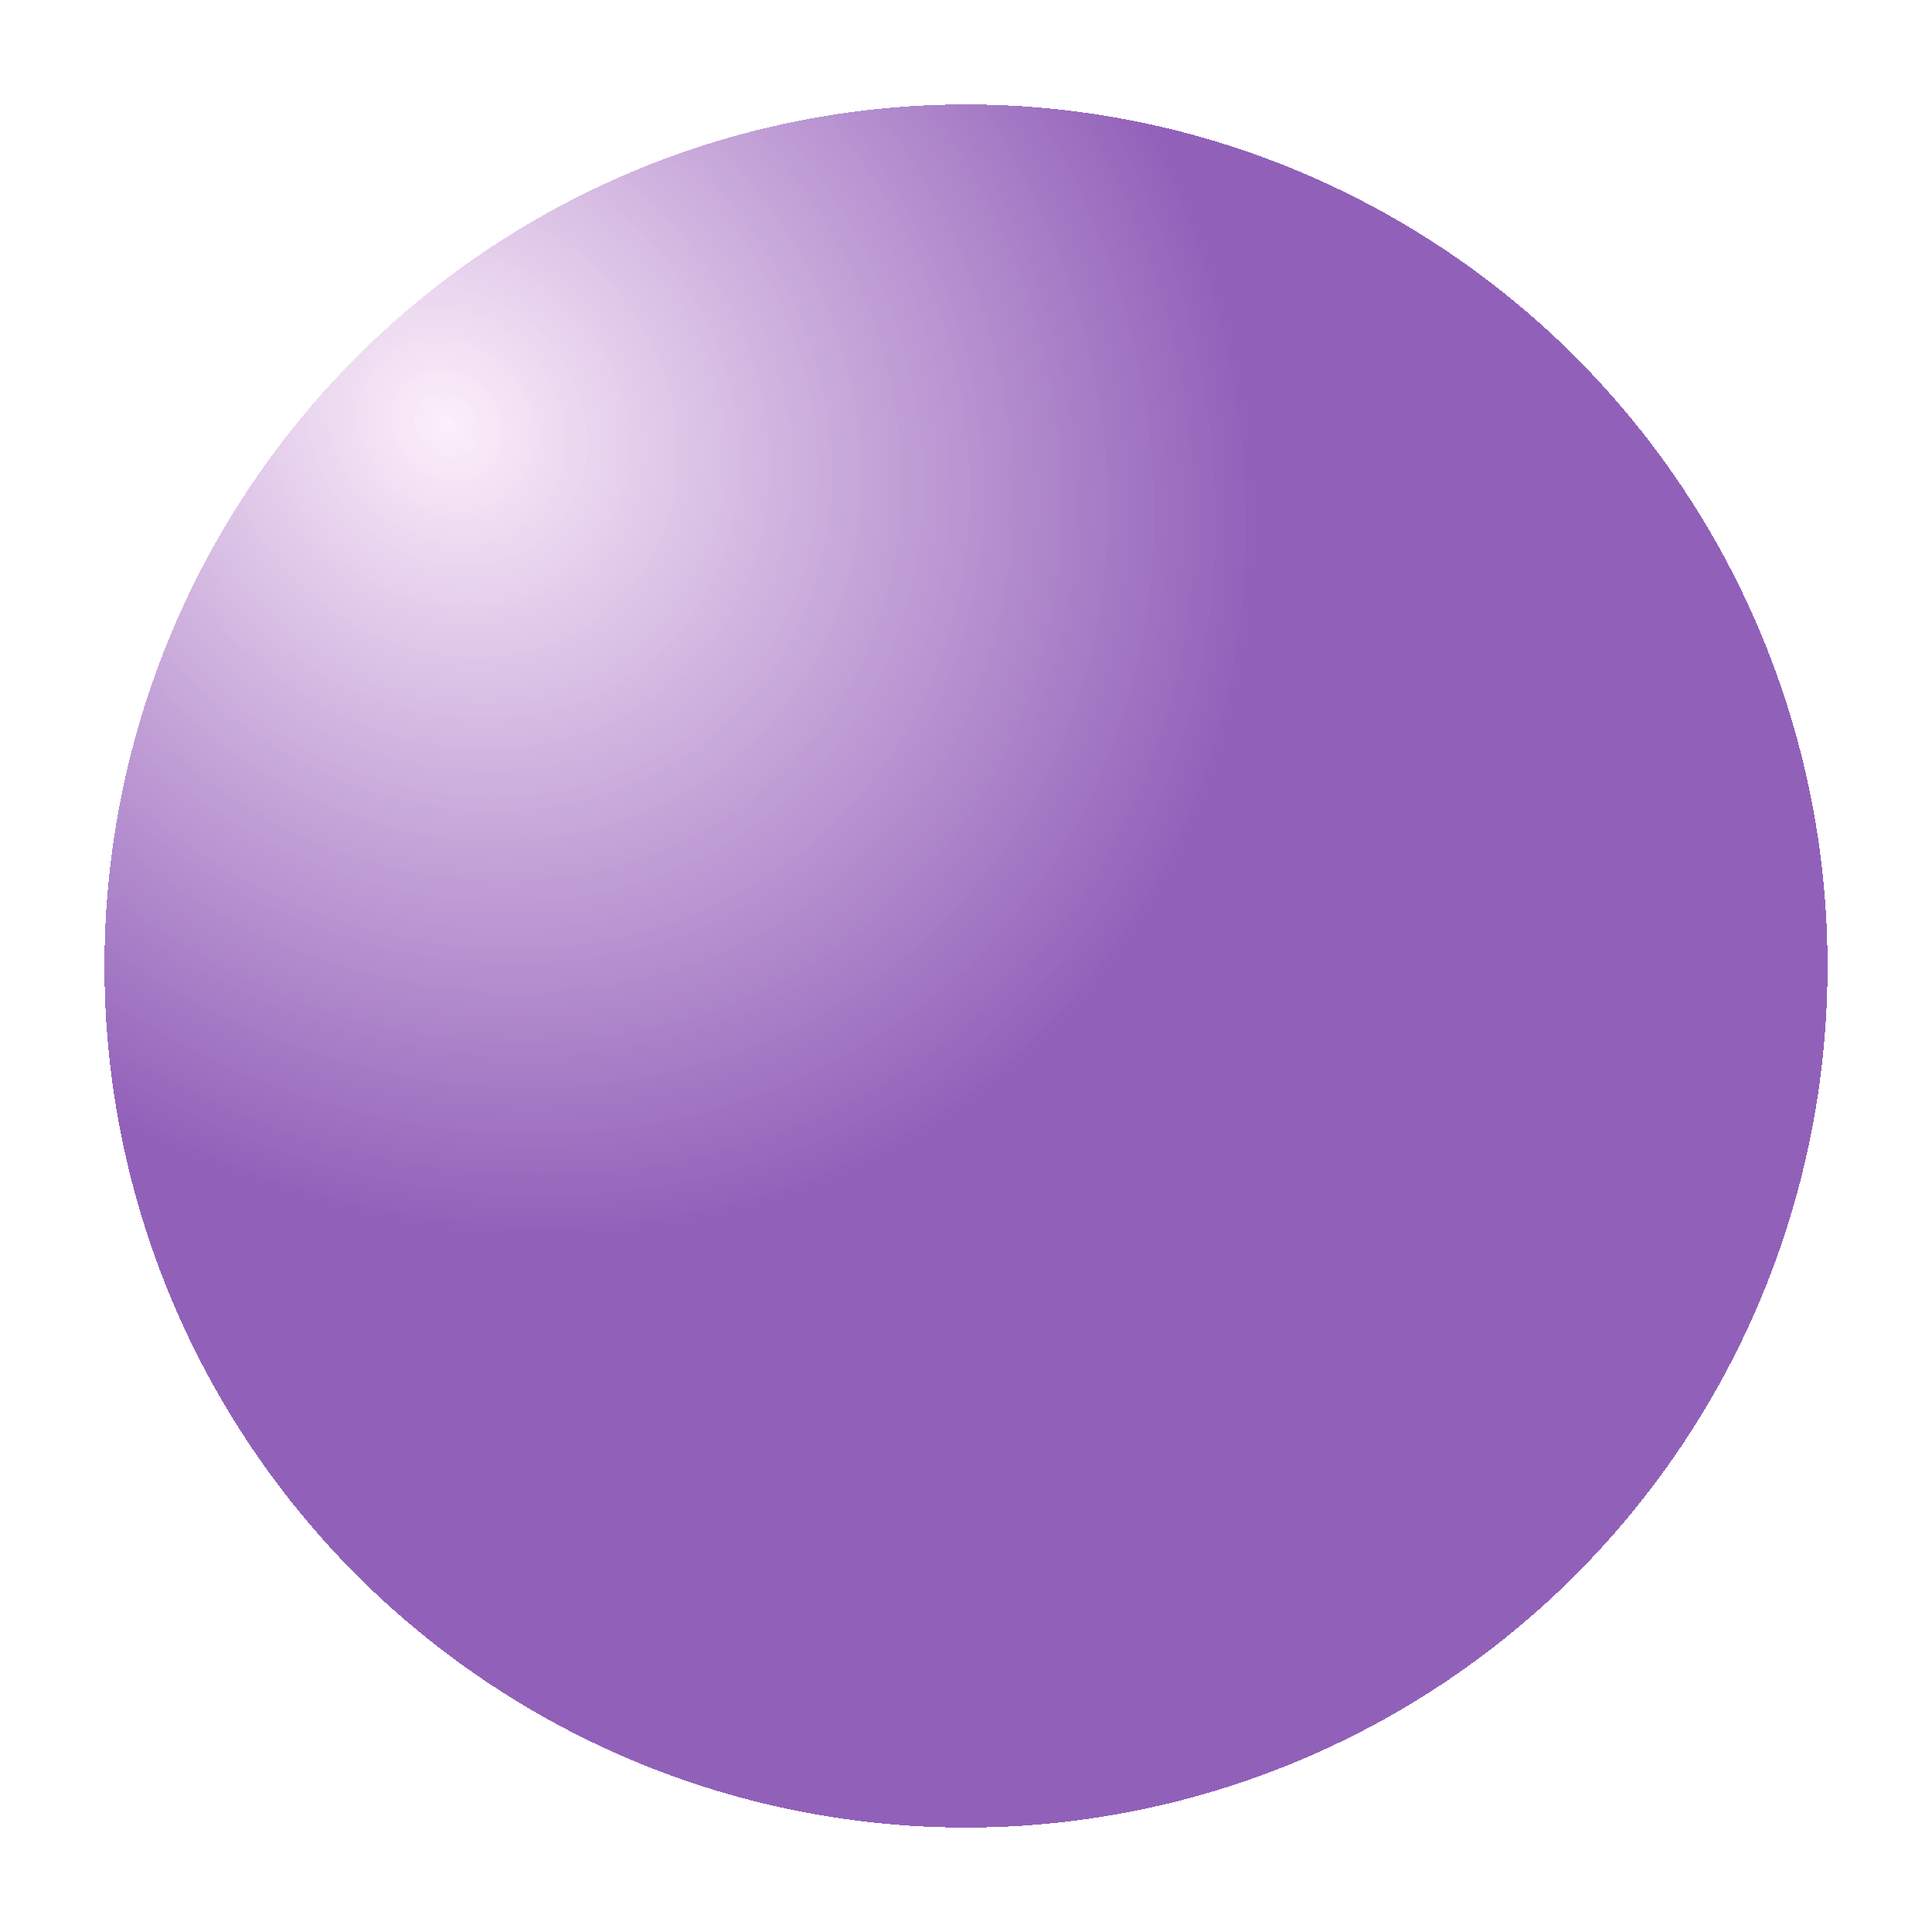 <svg width="74" height="74" viewBox="0 0 74 74" fill="none" xmlns="http://www.w3.org/2000/svg">
<path d="M37 0C18.784 0 4 14.784 4 33C4 51.216 18.784 66 37 66C55.216 66 70 51.216 70 33C70 14.784 55.216 0 37 0ZM37 13.2C43.369 13.2 48.55 18.381 48.55 24.75C48.55 31.119 43.369 36.3 37 36.3C30.631 36.3 25.45 31.119 25.45 24.75C25.45 18.381 30.631 13.2 37 13.2ZM37 59.4C30.301 59.4 22.381 56.694 16.738 49.896C22.315 45.54 29.344 42.9 37 42.9C44.656 42.9 51.685 45.54 57.262 49.896C51.619 56.694 43.699 59.4 37 59.4Z" fill="white"/>
<g filter="url(#filter0_d_127_9696)">
<circle cx="37" cy="33" r="33" fill="url(#paint0_radial_127_9696)" fill-opacity="0.66" shape-rendering="crispEdges"/>
</g>
<g filter="url(#filter1_d_127_9696)">
<circle cx="37" cy="33" r="33" fill="url(#paint1_radial_127_9696)" fill-opacity="0.66" shape-rendering="crispEdges"/>
</g>
<defs>
<filter id="filter0_d_127_9696" x="0" y="0" width="74" height="74" filterUnits="userSpaceOnUse" color-interpolation-filters="sRGB">
<feFlood flood-opacity="0" result="BackgroundImageFix"/>
<feColorMatrix in="SourceAlpha" type="matrix" values="0 0 0 0 0 0 0 0 0 0 0 0 0 0 0 0 0 0 127 0" result="hardAlpha"/>
<feOffset dy="4"/>
<feGaussianBlur stdDeviation="2"/>
<feComposite in2="hardAlpha" operator="out"/>
<feColorMatrix type="matrix" values="0 0 0 0 0.478 0 0 0 0 0.478 0 0 0 0 0.478 0 0 0 0.25 0"/>
<feBlend mode="normal" in2="BackgroundImageFix" result="effect1_dropShadow_127_9696"/>
<feBlend mode="normal" in="SourceGraphic" in2="effect1_dropShadow_127_9696" result="shape"/>
</filter>
<filter id="filter1_d_127_9696" x="0" y="0" width="74" height="74" filterUnits="userSpaceOnUse" color-interpolation-filters="sRGB">
<feFlood flood-opacity="0" result="BackgroundImageFix"/>
<feColorMatrix in="SourceAlpha" type="matrix" values="0 0 0 0 0 0 0 0 0 0 0 0 0 0 0 0 0 0 127 0" result="hardAlpha"/>
<feOffset dy="4"/>
<feGaussianBlur stdDeviation="2"/>
<feComposite in2="hardAlpha" operator="out"/>
<feColorMatrix type="matrix" values="0 0 0 0 0.478 0 0 0 0 0.478 0 0 0 0 0.478 0 0 0 0.25 0"/>
<feBlend mode="normal" in2="BackgroundImageFix" result="effect1_dropShadow_127_9696"/>
<feBlend mode="normal" in="SourceGraphic" in2="effect1_dropShadow_127_9696" result="shape"/>
</filter>
<radialGradient id="paint0_radial_127_9696" cx="0" cy="0" r="1" gradientUnits="userSpaceOnUse" gradientTransform="translate(17 12.5) rotate(45.666) scale(60.815 54.196)">
<stop stop-color="#FCECF9"/>
<stop offset="0.54" stop-color="#834CB0"/>
</radialGradient>
<radialGradient id="paint1_radial_127_9696" cx="0" cy="0" r="1" gradientUnits="userSpaceOnUse" gradientTransform="translate(17 12.5) rotate(45.666) scale(60.815 54.196)">
<stop stop-color="#FCECF9"/>
<stop offset="0.54" stop-color="#834CB0"/>
</radialGradient>
</defs>
</svg>
